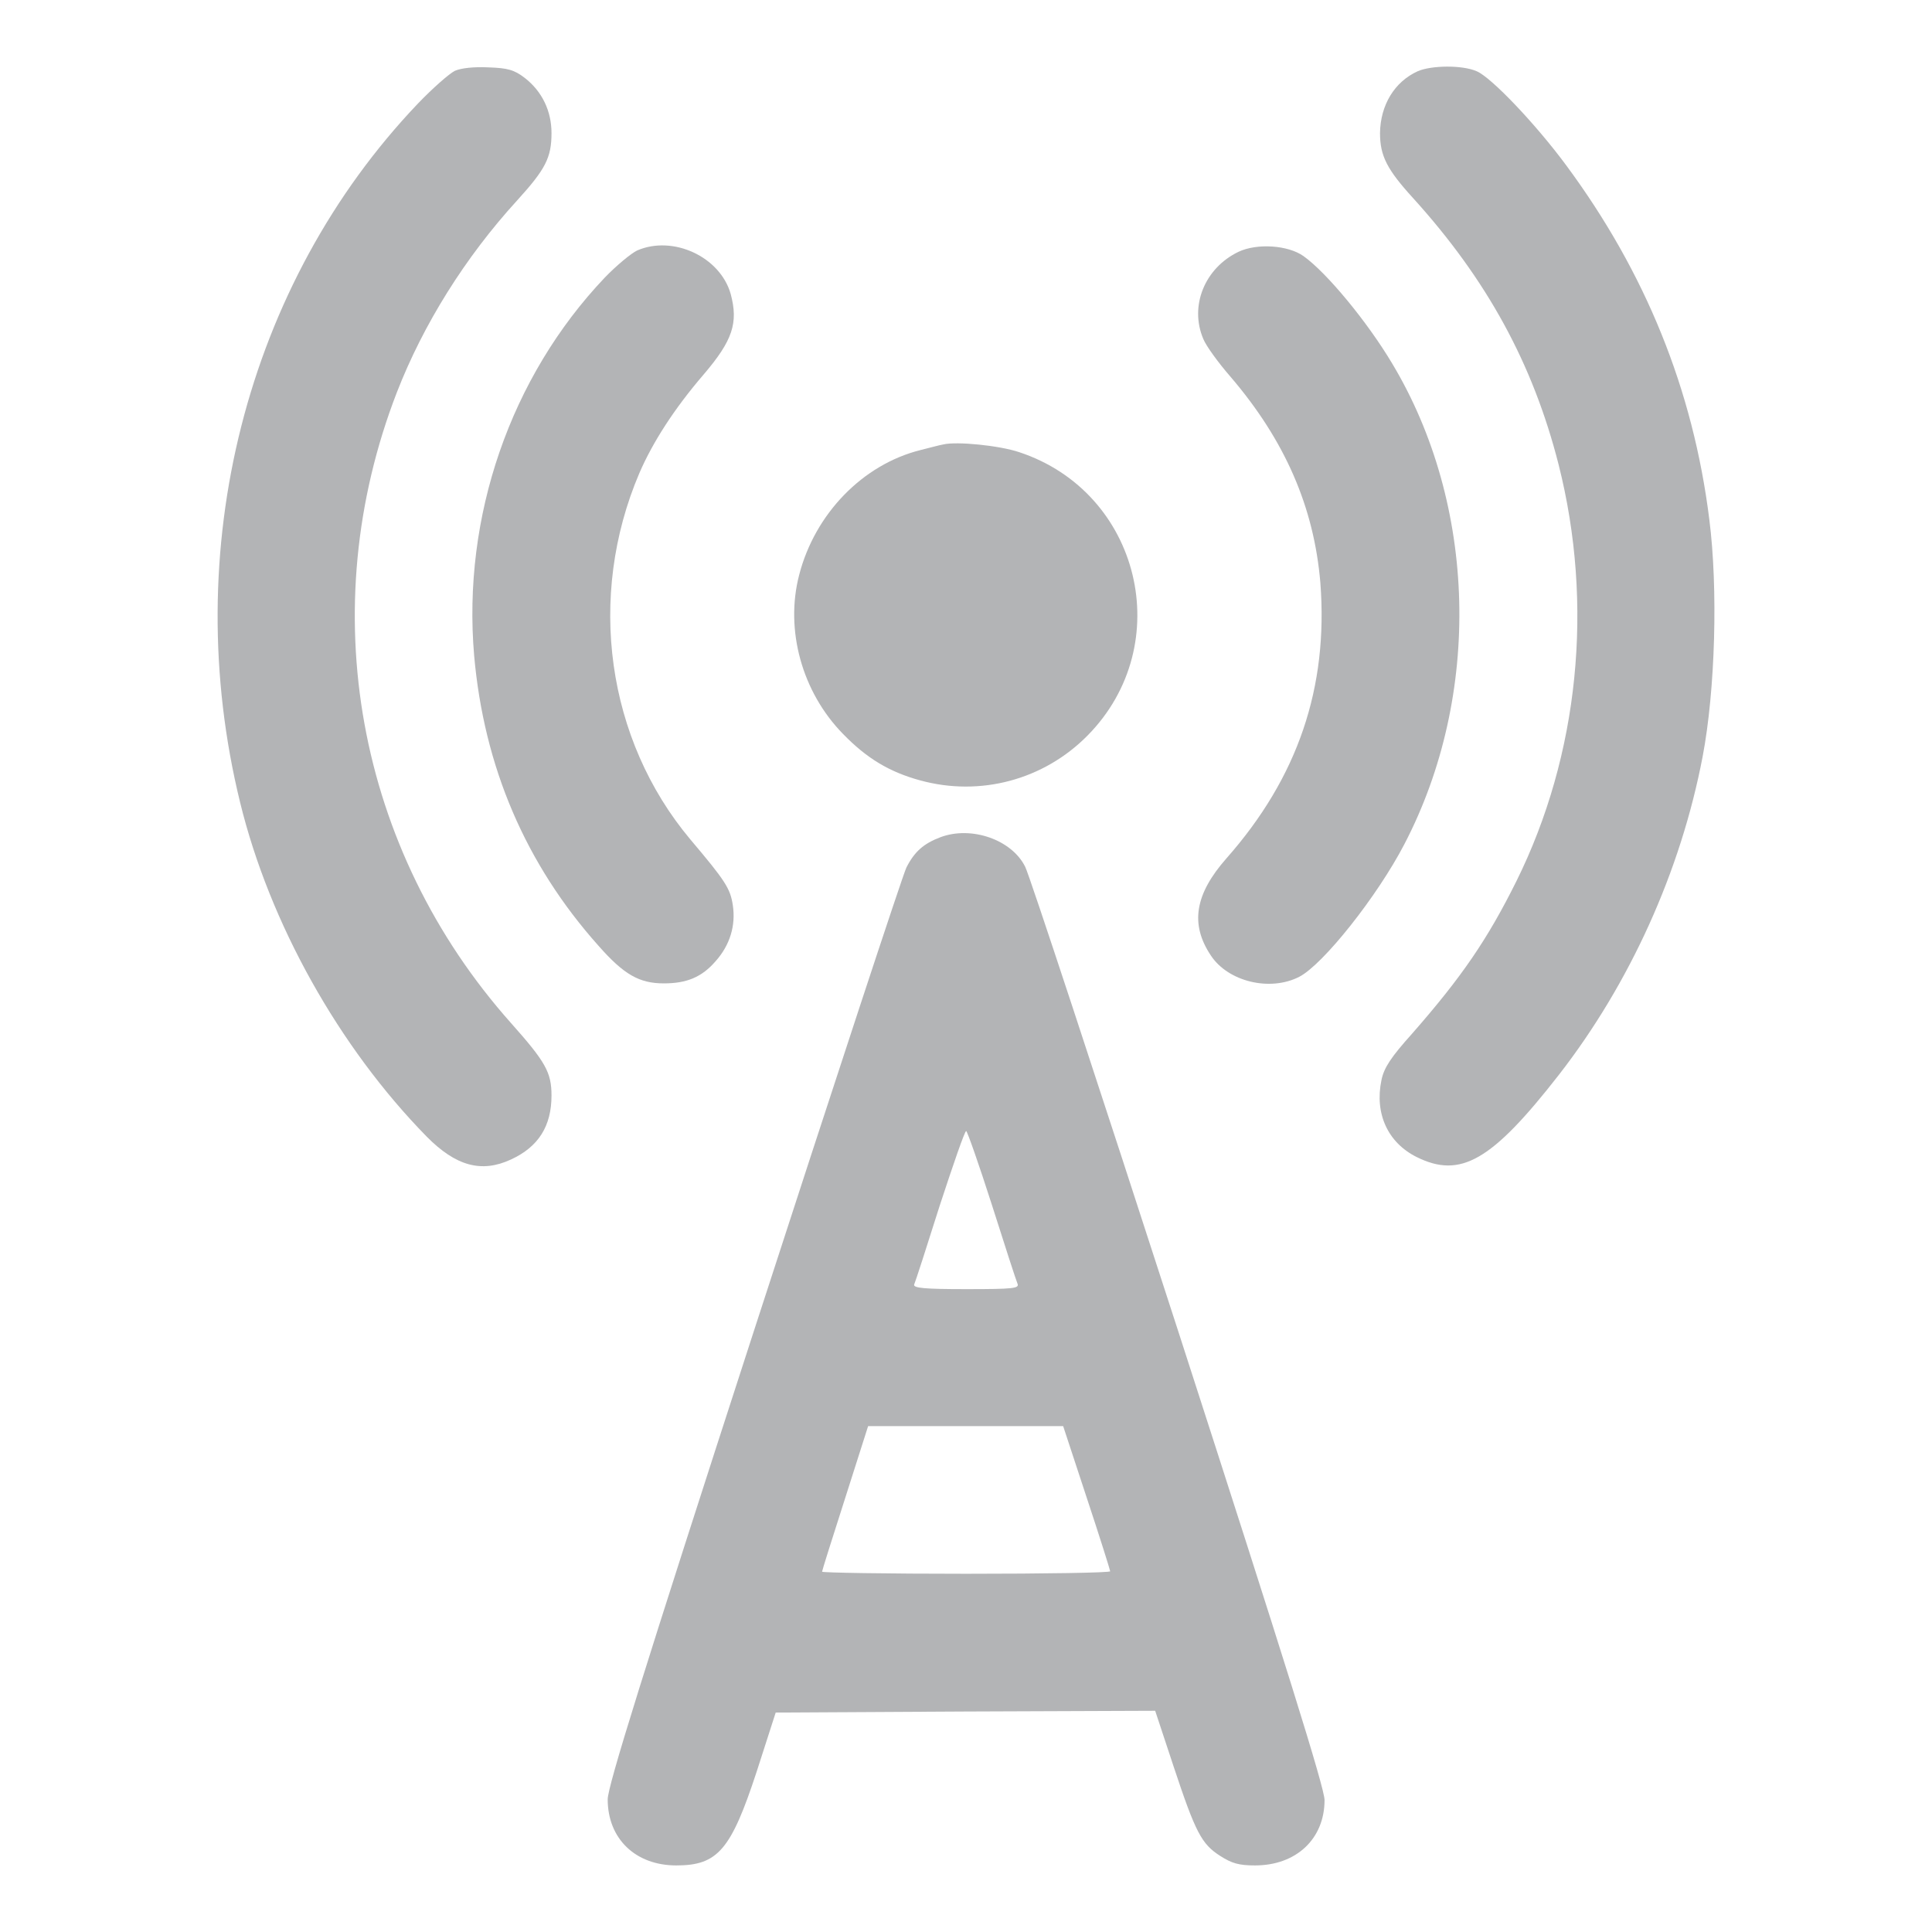 <svg width="24" height="24" viewBox="0 0 24 24" fill="none" xmlns="http://www.w3.org/2000/svg">
<path d="M11.683 10.4C11.474 10.479 11.36 10.579 11.26 10.776C11.216 10.863 10.365 13.452 9.365 16.534C7.986 20.785 7.549 22.191 7.549 22.352C7.549 22.841 7.894 23.173 8.401 23.173C8.916 23.173 9.081 22.981 9.4 22.007L9.636 21.274L11.993 21.261L14.35 21.252L14.577 21.938C14.852 22.767 14.926 22.907 15.158 23.055C15.302 23.147 15.389 23.173 15.59 23.173C16.105 23.173 16.454 22.841 16.454 22.361C16.454 22.212 15.97 20.663 14.638 16.542C13.639 13.456 12.783 10.854 12.735 10.767C12.569 10.431 12.067 10.256 11.683 10.4ZM12.32 14.962C12.478 15.46 12.622 15.905 12.639 15.944C12.665 16.005 12.6 16.014 12.002 16.014C11.487 16.014 11.343 16.001 11.356 15.957C11.369 15.931 11.513 15.486 11.674 14.975C11.84 14.469 11.984 14.05 12.002 14.05C12.015 14.05 12.159 14.46 12.32 14.962ZM13.499 18.603C13.661 19.091 13.791 19.506 13.791 19.519C13.791 19.537 12.988 19.55 12.002 19.55C11.02 19.55 10.212 19.537 10.212 19.524C10.212 19.511 10.343 19.096 10.5 18.607L10.784 17.716H11.997H13.207L13.499 18.603Z" fill="#B3B4B6"/>
<path d="M11.718 5.521C11.67 5.529 11.543 5.564 11.434 5.591C10.718 5.77 10.124 6.381 9.928 7.14C9.749 7.825 9.963 8.598 10.473 9.118C10.766 9.419 11.045 9.589 11.43 9.694C12.176 9.899 12.966 9.689 13.512 9.135C14.625 8.004 14.166 6.114 12.661 5.617C12.416 5.534 11.883 5.481 11.718 5.521Z" fill="#B3B4B6"/>
<path d="M15.385 3.128C14.966 3.329 14.773 3.801 14.948 4.211C14.983 4.298 15.136 4.508 15.284 4.678C15.961 5.468 16.323 6.297 16.402 7.24C16.502 8.541 16.122 9.659 15.236 10.662C14.843 11.108 14.782 11.479 15.04 11.867C15.254 12.195 15.777 12.321 16.14 12.134C16.437 11.981 17.109 11.134 17.445 10.488C18.41 8.637 18.349 6.271 17.292 4.512C16.982 3.993 16.48 3.386 16.192 3.181C16 3.045 15.616 3.019 15.385 3.128Z" fill="#B3B4B6"/>
<path d="M17.611 0.885C17.323 1.016 17.148 1.304 17.143 1.653C17.143 1.937 17.231 2.107 17.554 2.461C18.471 3.473 19.042 4.517 19.361 5.769C19.802 7.511 19.614 9.379 18.837 10.947C18.479 11.667 18.161 12.134 17.541 12.841C17.279 13.133 17.192 13.264 17.161 13.417C17.074 13.832 17.239 14.194 17.598 14.373C18.143 14.644 18.532 14.421 19.365 13.352C20.247 12.217 20.88 10.82 21.151 9.397C21.308 8.572 21.343 7.31 21.234 6.455C21.033 4.84 20.439 3.382 19.457 2.055C19.077 1.54 18.523 0.959 18.344 0.885C18.165 0.806 17.781 0.811 17.611 0.885Z" fill="#B3B4B6"/>
<path d="M7.916 3.111C7.841 3.146 7.658 3.298 7.514 3.447C6.34 4.682 5.742 6.419 5.89 8.144C6.012 9.523 6.527 10.732 7.435 11.749C7.75 12.107 7.942 12.216 8.247 12.216C8.531 12.216 8.719 12.138 8.889 11.941C9.068 11.741 9.142 11.496 9.103 11.243C9.072 11.038 9.011 10.942 8.575 10.427C7.536 9.187 7.287 7.415 7.942 5.878C8.108 5.494 8.374 5.079 8.741 4.652C9.103 4.228 9.173 4.01 9.077 3.652C8.946 3.189 8.361 2.919 7.916 3.111Z" fill="#B3B4B6"/>
<path d="M5.65 0.88C5.58 0.915 5.371 1.099 5.192 1.286C3.053 3.53 2.215 6.839 2.983 9.969C3.35 11.47 4.21 13.007 5.301 14.12C5.663 14.486 5.982 14.574 6.349 14.403C6.689 14.246 6.851 13.989 6.851 13.609C6.851 13.321 6.776 13.19 6.349 12.71C4.428 10.553 3.887 7.568 4.93 4.874C5.257 4.032 5.777 3.198 6.423 2.491C6.776 2.103 6.851 1.959 6.851 1.653C6.851 1.378 6.733 1.134 6.519 0.968C6.388 0.867 6.305 0.845 6.069 0.837C5.89 0.828 5.729 0.845 5.65 0.88Z" fill="#B3B4B6"/>
</svg>
